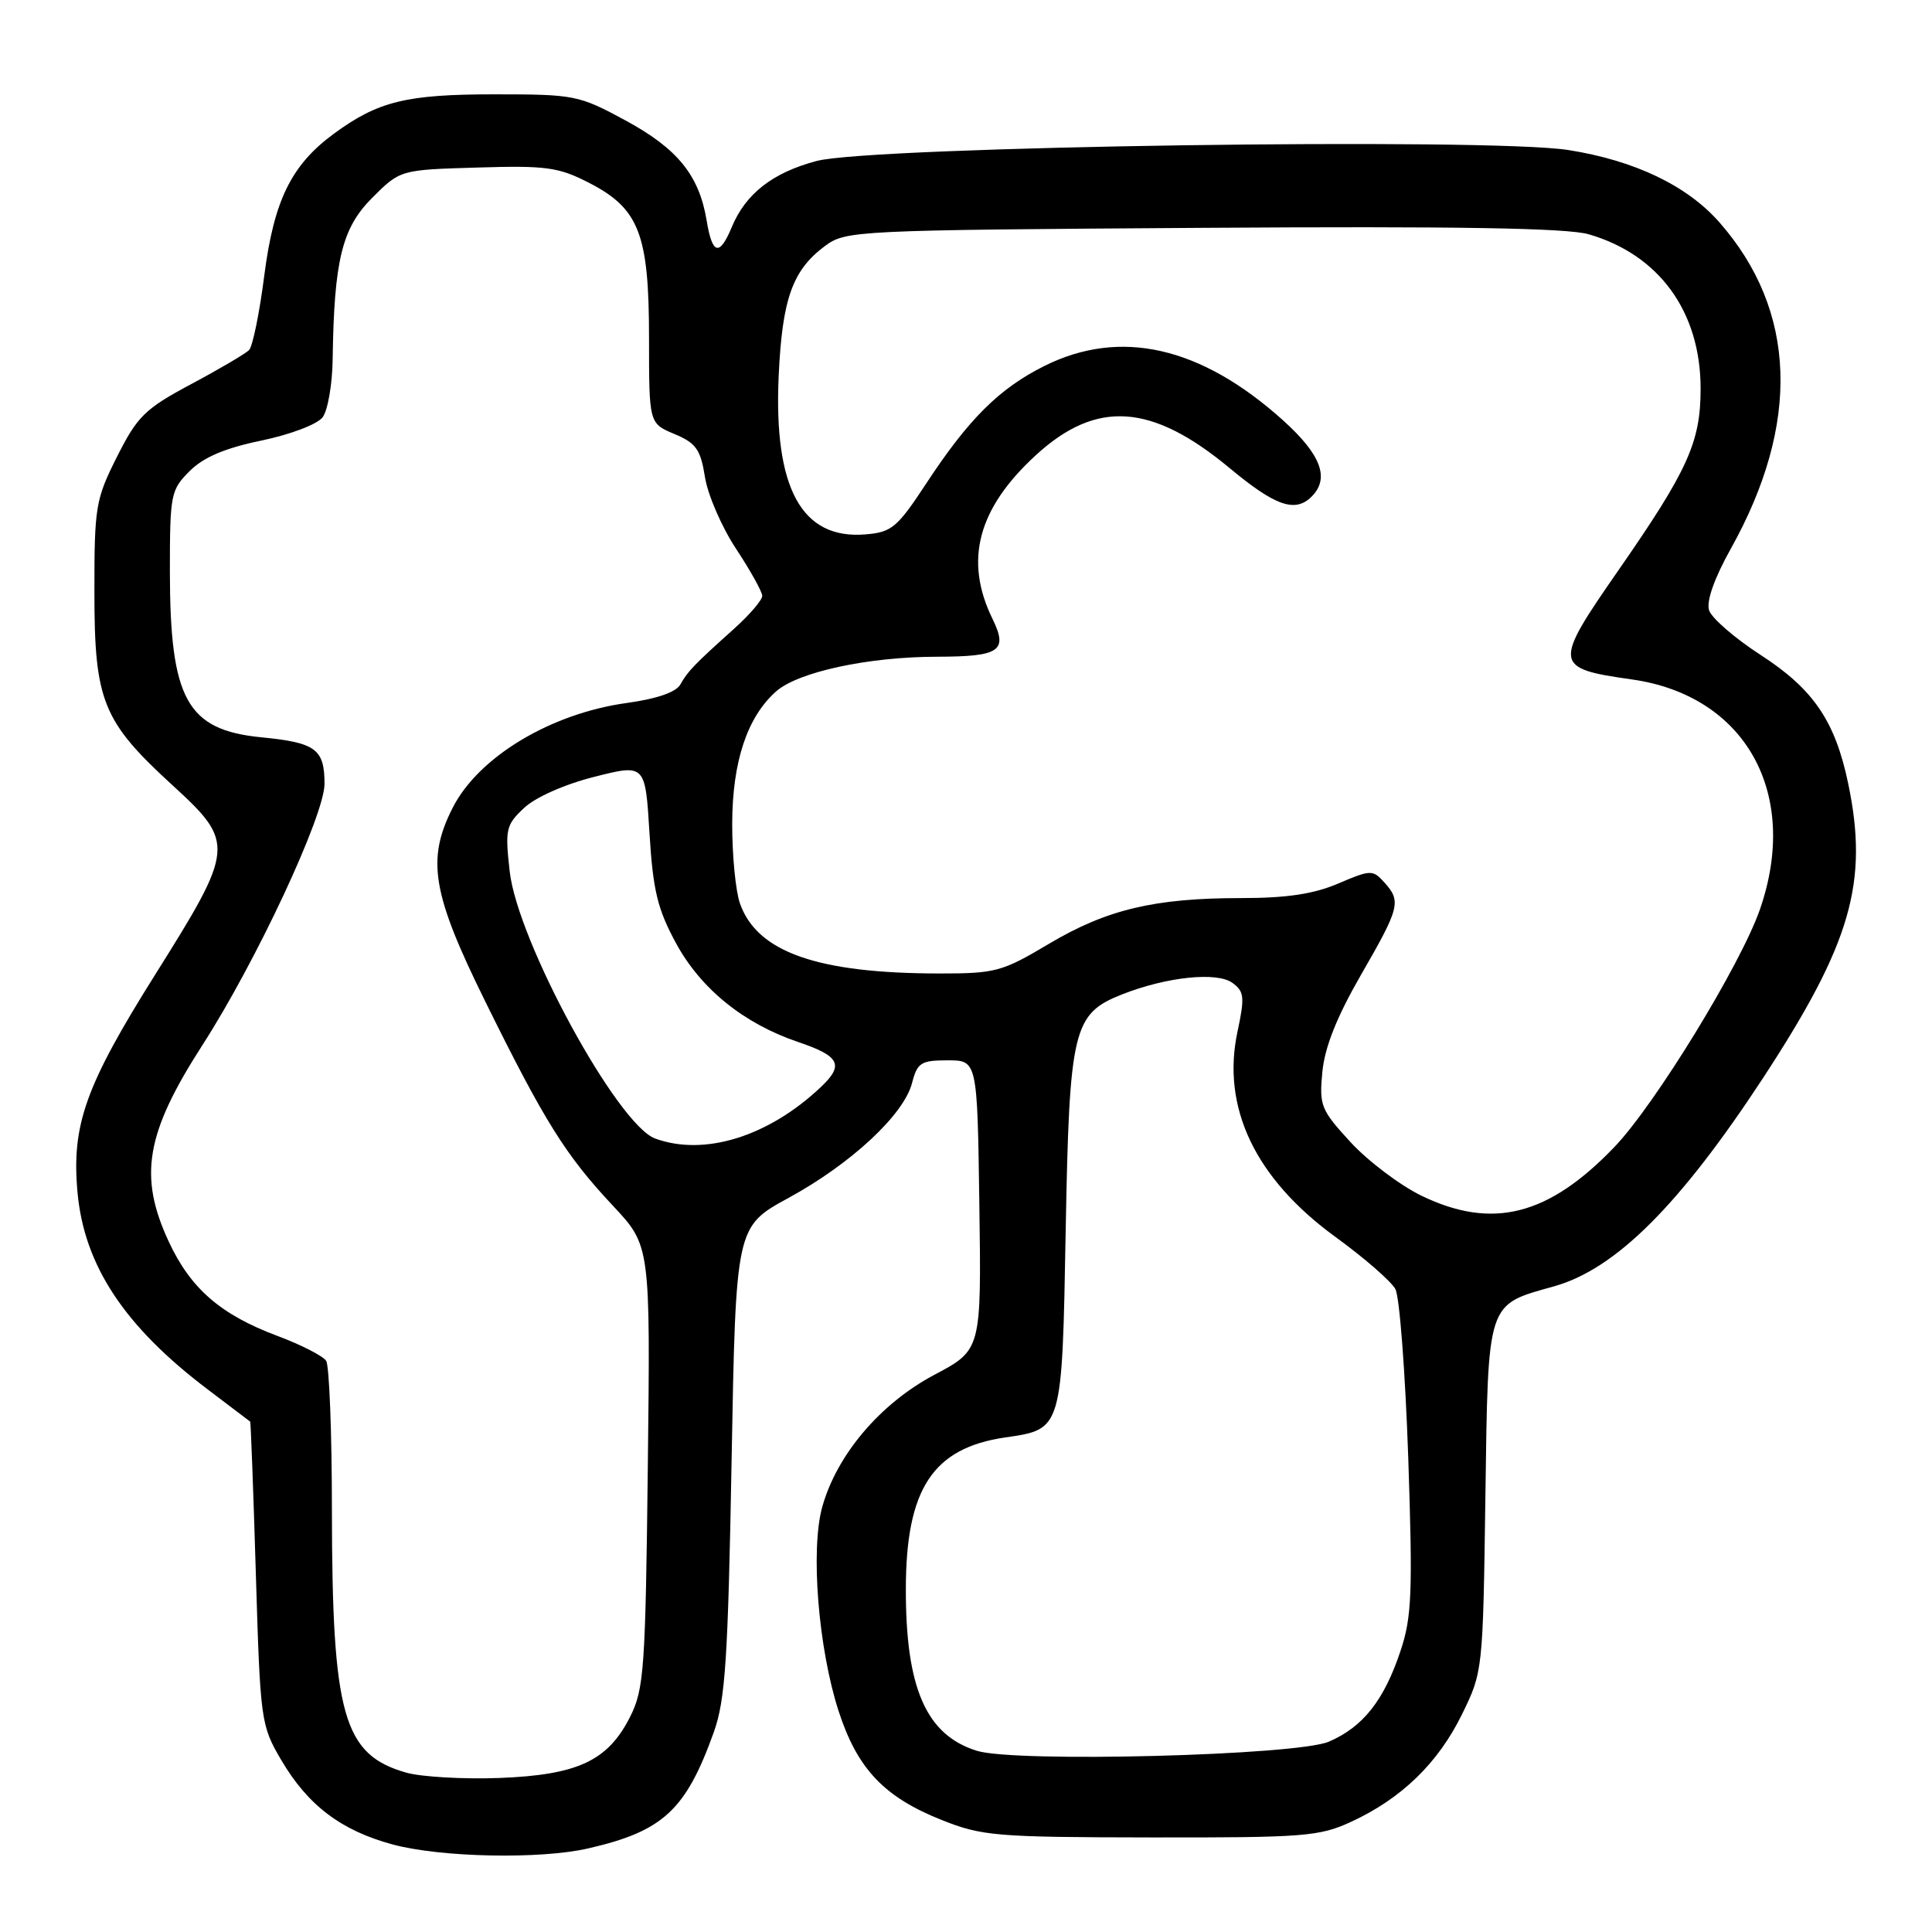 <?xml version="1.0" encoding="UTF-8" standalone="no"?>
<!DOCTYPE svg PUBLIC "-//W3C//DTD SVG 1.1//EN" "http://www.w3.org/Graphics/SVG/1.1/DTD/svg11.dtd" >
<svg xmlns="http://www.w3.org/2000/svg" xmlns:xlink="http://www.w3.org/1999/xlink" version="1.1" viewBox="0 0 256 256">
 <g >
 <path fill="currentColor"
d=" M 77.96 244.92 C 87.87 242.64 90.88 239.85 94.59 229.50 C 96.11 225.25 96.47 219.82 96.94 193.52 C 97.50 162.54 97.50 162.54 104.50 158.72 C 112.77 154.21 119.76 147.71 120.85 143.51 C 121.55 140.81 122.03 140.50 125.56 140.50 C 129.50 140.50 129.50 140.50 129.77 159.68 C 130.04 178.87 130.04 178.87 123.79 182.18 C 116.64 185.98 110.89 192.75 108.96 199.65 C 107.37 205.31 108.43 218.45 111.13 226.76 C 113.61 234.38 117.15 238.12 124.76 241.15 C 130.12 243.29 131.95 243.44 152.50 243.47 C 172.80 243.50 174.85 243.34 179.05 241.39 C 185.70 238.32 190.55 233.62 193.71 227.18 C 196.48 221.54 196.50 221.35 196.82 198.50 C 197.19 172.17 196.93 172.97 205.94 170.44 C 214.09 168.15 222.59 159.67 233.64 142.80 C 245.29 124.99 247.63 116.89 244.89 103.80 C 243.16 95.53 240.28 91.31 233.30 86.79 C 229.87 84.57 226.79 81.90 226.46 80.86 C 226.08 79.67 227.15 76.63 229.33 72.73 C 238.61 56.11 238.09 41.15 227.83 29.46 C 223.56 24.60 216.62 21.27 207.82 19.88 C 197.21 18.21 115.54 19.39 108.21 21.33 C 102.38 22.87 98.80 25.67 96.96 30.10 C 95.34 34.00 94.38 33.75 93.64 29.25 C 92.65 23.24 89.80 19.71 82.90 15.97 C 76.70 12.61 76.16 12.50 65.50 12.50 C 53.83 12.50 50.08 13.42 44.21 17.74 C 38.59 21.88 36.30 26.56 35.02 36.50 C 34.39 41.45 33.48 45.90 33.00 46.39 C 32.52 46.87 29.06 48.91 25.31 50.91 C 19.19 54.18 18.20 55.16 15.50 60.53 C 12.66 66.17 12.50 67.16 12.51 78.50 C 12.51 92.91 13.59 95.57 22.90 104.09 C 31.17 111.67 31.11 112.35 20.57 129.13 C 11.32 143.86 9.46 149.07 10.27 157.99 C 11.15 167.69 16.50 175.78 27.57 184.14 C 30.56 186.40 33.07 188.30 33.15 188.37 C 33.23 188.44 33.57 197.50 33.90 208.50 C 34.49 228.05 34.56 228.61 37.27 233.22 C 40.81 239.24 45.21 242.56 52.06 244.41 C 58.44 246.12 71.61 246.39 77.96 244.92 Z  M 53.85 234.89 C 45.48 232.51 44.01 227.33 43.98 200.11 C 43.98 189.88 43.63 180.97 43.22 180.32 C 42.81 179.68 39.89 178.18 36.72 177.00 C 29.23 174.19 25.26 170.75 22.37 164.54 C 18.33 155.87 19.30 150.17 26.81 138.50 C 33.93 127.45 42.99 108.05 43.00 103.87 C 43.00 99.26 41.84 98.40 34.65 97.70 C 24.76 96.73 22.53 92.68 22.51 75.77 C 22.51 65.53 22.62 64.92 25.12 62.43 C 26.95 60.59 29.80 59.38 34.62 58.38 C 38.48 57.58 42.05 56.22 42.75 55.29 C 43.44 54.37 44.04 50.89 44.08 47.56 C 44.27 34.49 45.31 30.22 49.32 26.21 C 53.03 22.50 53.03 22.50 63.26 22.20 C 72.34 21.92 74.01 22.15 78.00 24.20 C 84.69 27.62 86.00 31.00 86.00 44.80 C 86.00 56.10 86.00 56.10 89.37 57.51 C 92.23 58.71 92.83 59.55 93.41 63.21 C 93.78 65.57 95.64 69.86 97.54 72.73 C 99.44 75.61 101.00 78.42 101.00 78.96 C 101.00 79.51 99.36 81.42 97.36 83.23 C 91.97 88.07 91.13 88.94 90.15 90.70 C 89.58 91.72 87.02 92.60 83.11 93.14 C 73.01 94.52 63.43 100.27 59.99 107.02 C 56.49 113.89 57.24 118.40 64.31 132.72 C 72.13 148.57 74.95 153.09 81.23 159.78 C 86.18 165.07 86.18 165.07 85.84 194.28 C 85.53 221.12 85.34 223.82 83.50 227.47 C 80.56 233.32 76.55 235.19 66.19 235.59 C 61.41 235.77 55.86 235.45 53.85 234.89 Z  M 129.44 231.99 C 122.72 229.90 120.00 223.69 120.03 210.50 C 120.05 197.28 123.61 191.87 133.19 190.47 C 140.78 189.37 140.73 189.57 141.21 163.00 C 141.70 136.30 142.17 134.33 148.71 131.75 C 154.62 129.43 161.26 128.74 163.31 130.24 C 164.87 131.38 164.95 132.13 163.98 136.67 C 161.82 146.73 166.31 156.15 176.94 163.89 C 180.77 166.67 184.35 169.79 184.90 170.82 C 185.45 171.84 186.21 181.89 186.60 193.14 C 187.20 211.00 187.08 214.26 185.58 218.74 C 183.41 225.28 180.61 228.84 176.08 230.78 C 171.84 232.61 134.53 233.58 129.44 231.99 Z  M 188.35 158.44 C 185.52 157.06 181.30 153.88 178.98 151.37 C 175.02 147.06 174.79 146.51 175.22 142.02 C 175.54 138.74 177.14 134.72 180.34 129.17 C 185.50 120.22 185.70 119.43 183.41 116.90 C 181.90 115.23 181.61 115.24 177.33 117.07 C 174.08 118.46 170.51 119.00 164.47 119.00 C 152.97 119.00 146.63 120.51 138.94 125.09 C 132.78 128.76 131.89 129.00 124.44 128.99 C 108.31 128.98 100.30 126.16 98.04 119.69 C 97.47 118.05 97.01 113.28 97.02 109.10 C 97.05 100.92 99.00 95.03 102.82 91.63 C 105.73 89.04 115.02 87.03 124.17 87.02 C 132.51 87.00 133.59 86.26 131.51 82.00 C 127.73 74.26 129.55 67.38 137.26 60.31 C 145.29 52.94 152.61 53.44 162.95 62.04 C 168.99 67.06 171.62 67.98 173.80 65.80 C 176.23 63.37 175.05 60.23 169.98 55.67 C 159.11 45.90 148.46 43.48 138.41 48.48 C 132.41 51.47 128.35 55.51 122.72 64.08 C 118.88 69.92 118.15 70.53 114.67 70.81 C 106.22 71.51 102.50 64.70 103.18 49.79 C 103.65 39.59 105.01 35.79 109.32 32.59 C 112.08 30.55 113.28 30.49 159.32 30.19 C 192.92 29.97 207.65 30.21 210.50 31.04 C 219.85 33.74 225.34 41.31 225.34 51.50 C 225.34 58.60 223.66 62.31 214.37 75.68 C 205.77 88.07 205.83 88.56 216.24 90.03 C 231.30 92.16 238.53 105.14 233.20 120.50 C 230.67 127.80 219.30 146.37 213.93 151.97 C 205.17 161.11 197.75 162.98 188.35 158.44 Z  M 86.81 150.86 C 81.82 149.03 68.60 124.77 67.54 115.49 C 66.91 109.89 67.03 109.32 69.44 107.06 C 70.95 105.64 74.83 103.92 78.76 102.93 C 85.50 101.23 85.50 101.23 86.06 110.38 C 86.52 117.96 87.12 120.46 89.56 124.95 C 92.84 131.01 98.53 135.62 105.75 138.07 C 111.27 139.93 111.87 141.10 108.80 144.01 C 101.85 150.60 93.34 153.25 86.81 150.86 Z "/>
</g>
</svg>